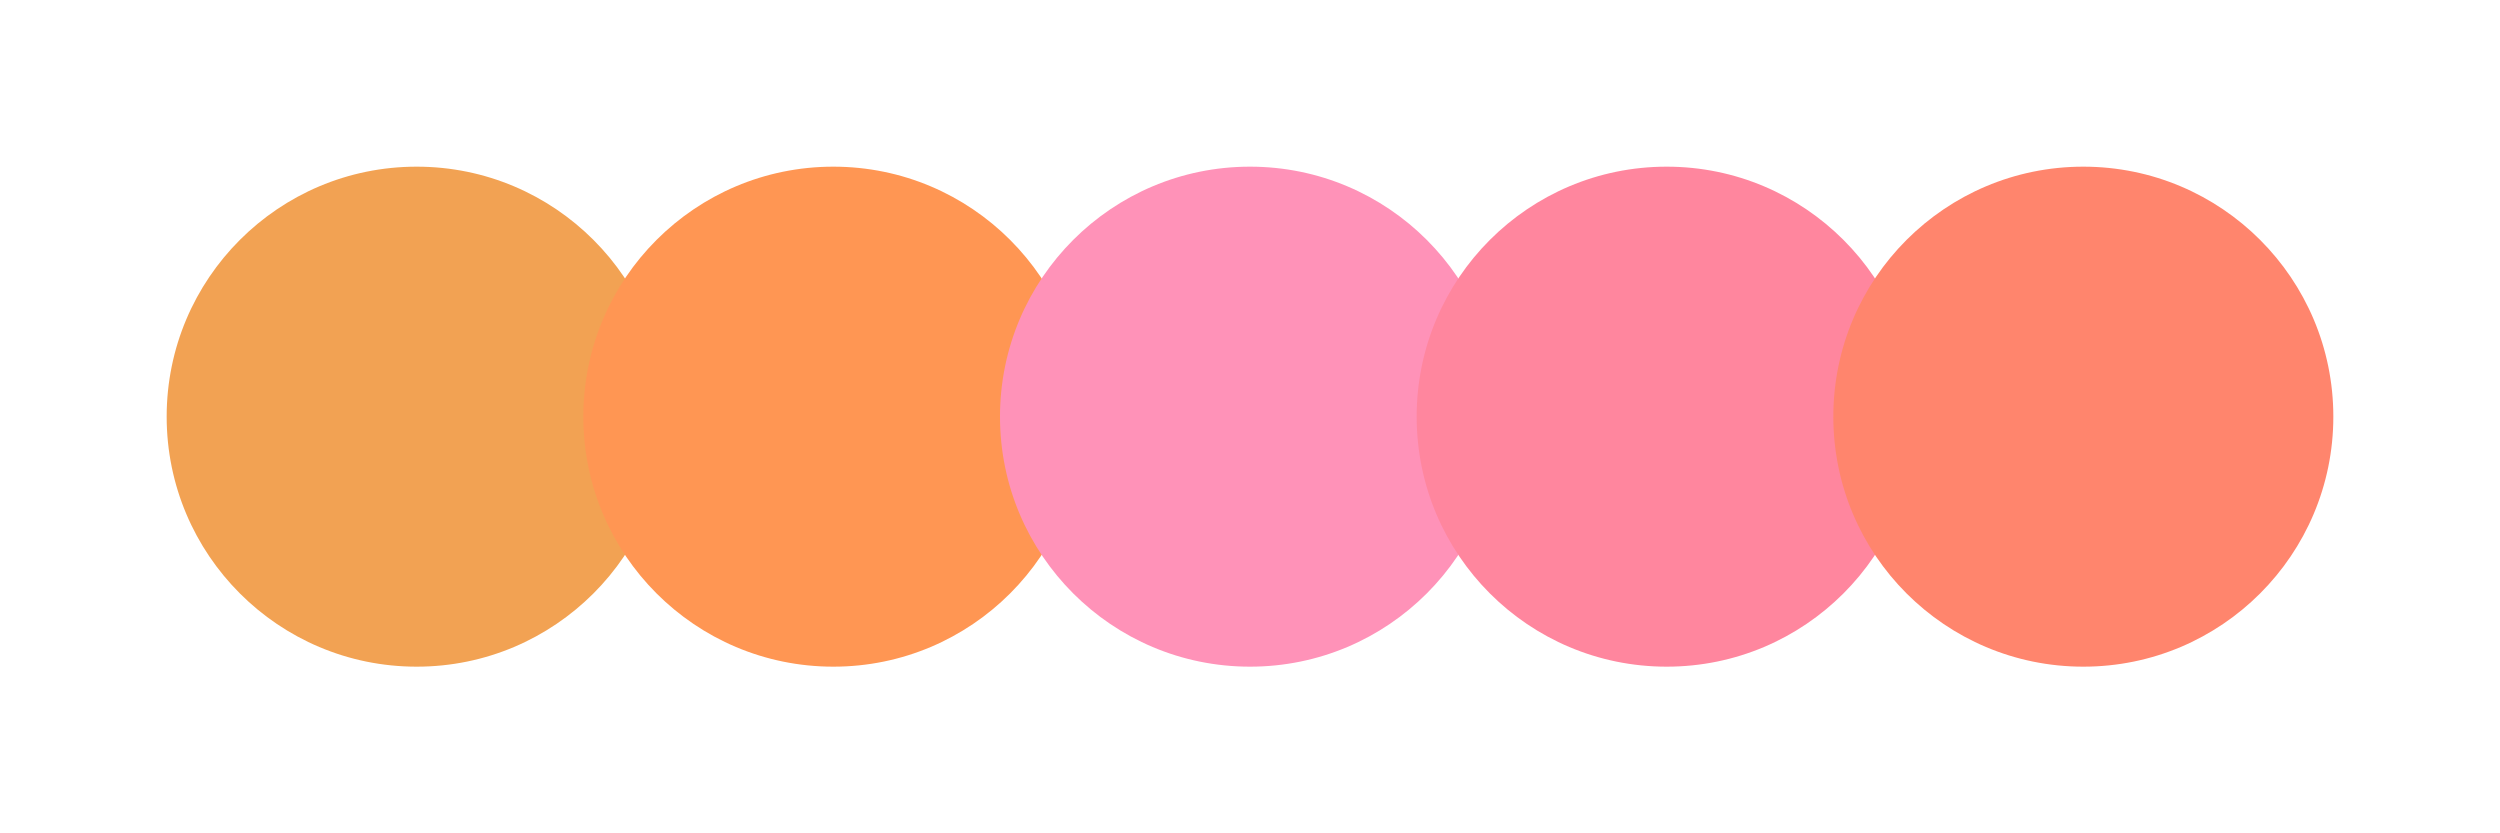 <svg width="300" height="100" xmlns="http://www.w3.org/2000/svg"><circle cx="50" cy="50" r="30" fill="#f2a253"/><circle cx="100" cy="50" r="30" fill="#ff9653"/><circle cx="150" cy="50" r="30" fill="#ff92b8"/><circle cx="200" cy="50" r="30" fill="#ff869e"/><circle cx="250" cy="50" r="30" fill="#ff856d"/></svg>